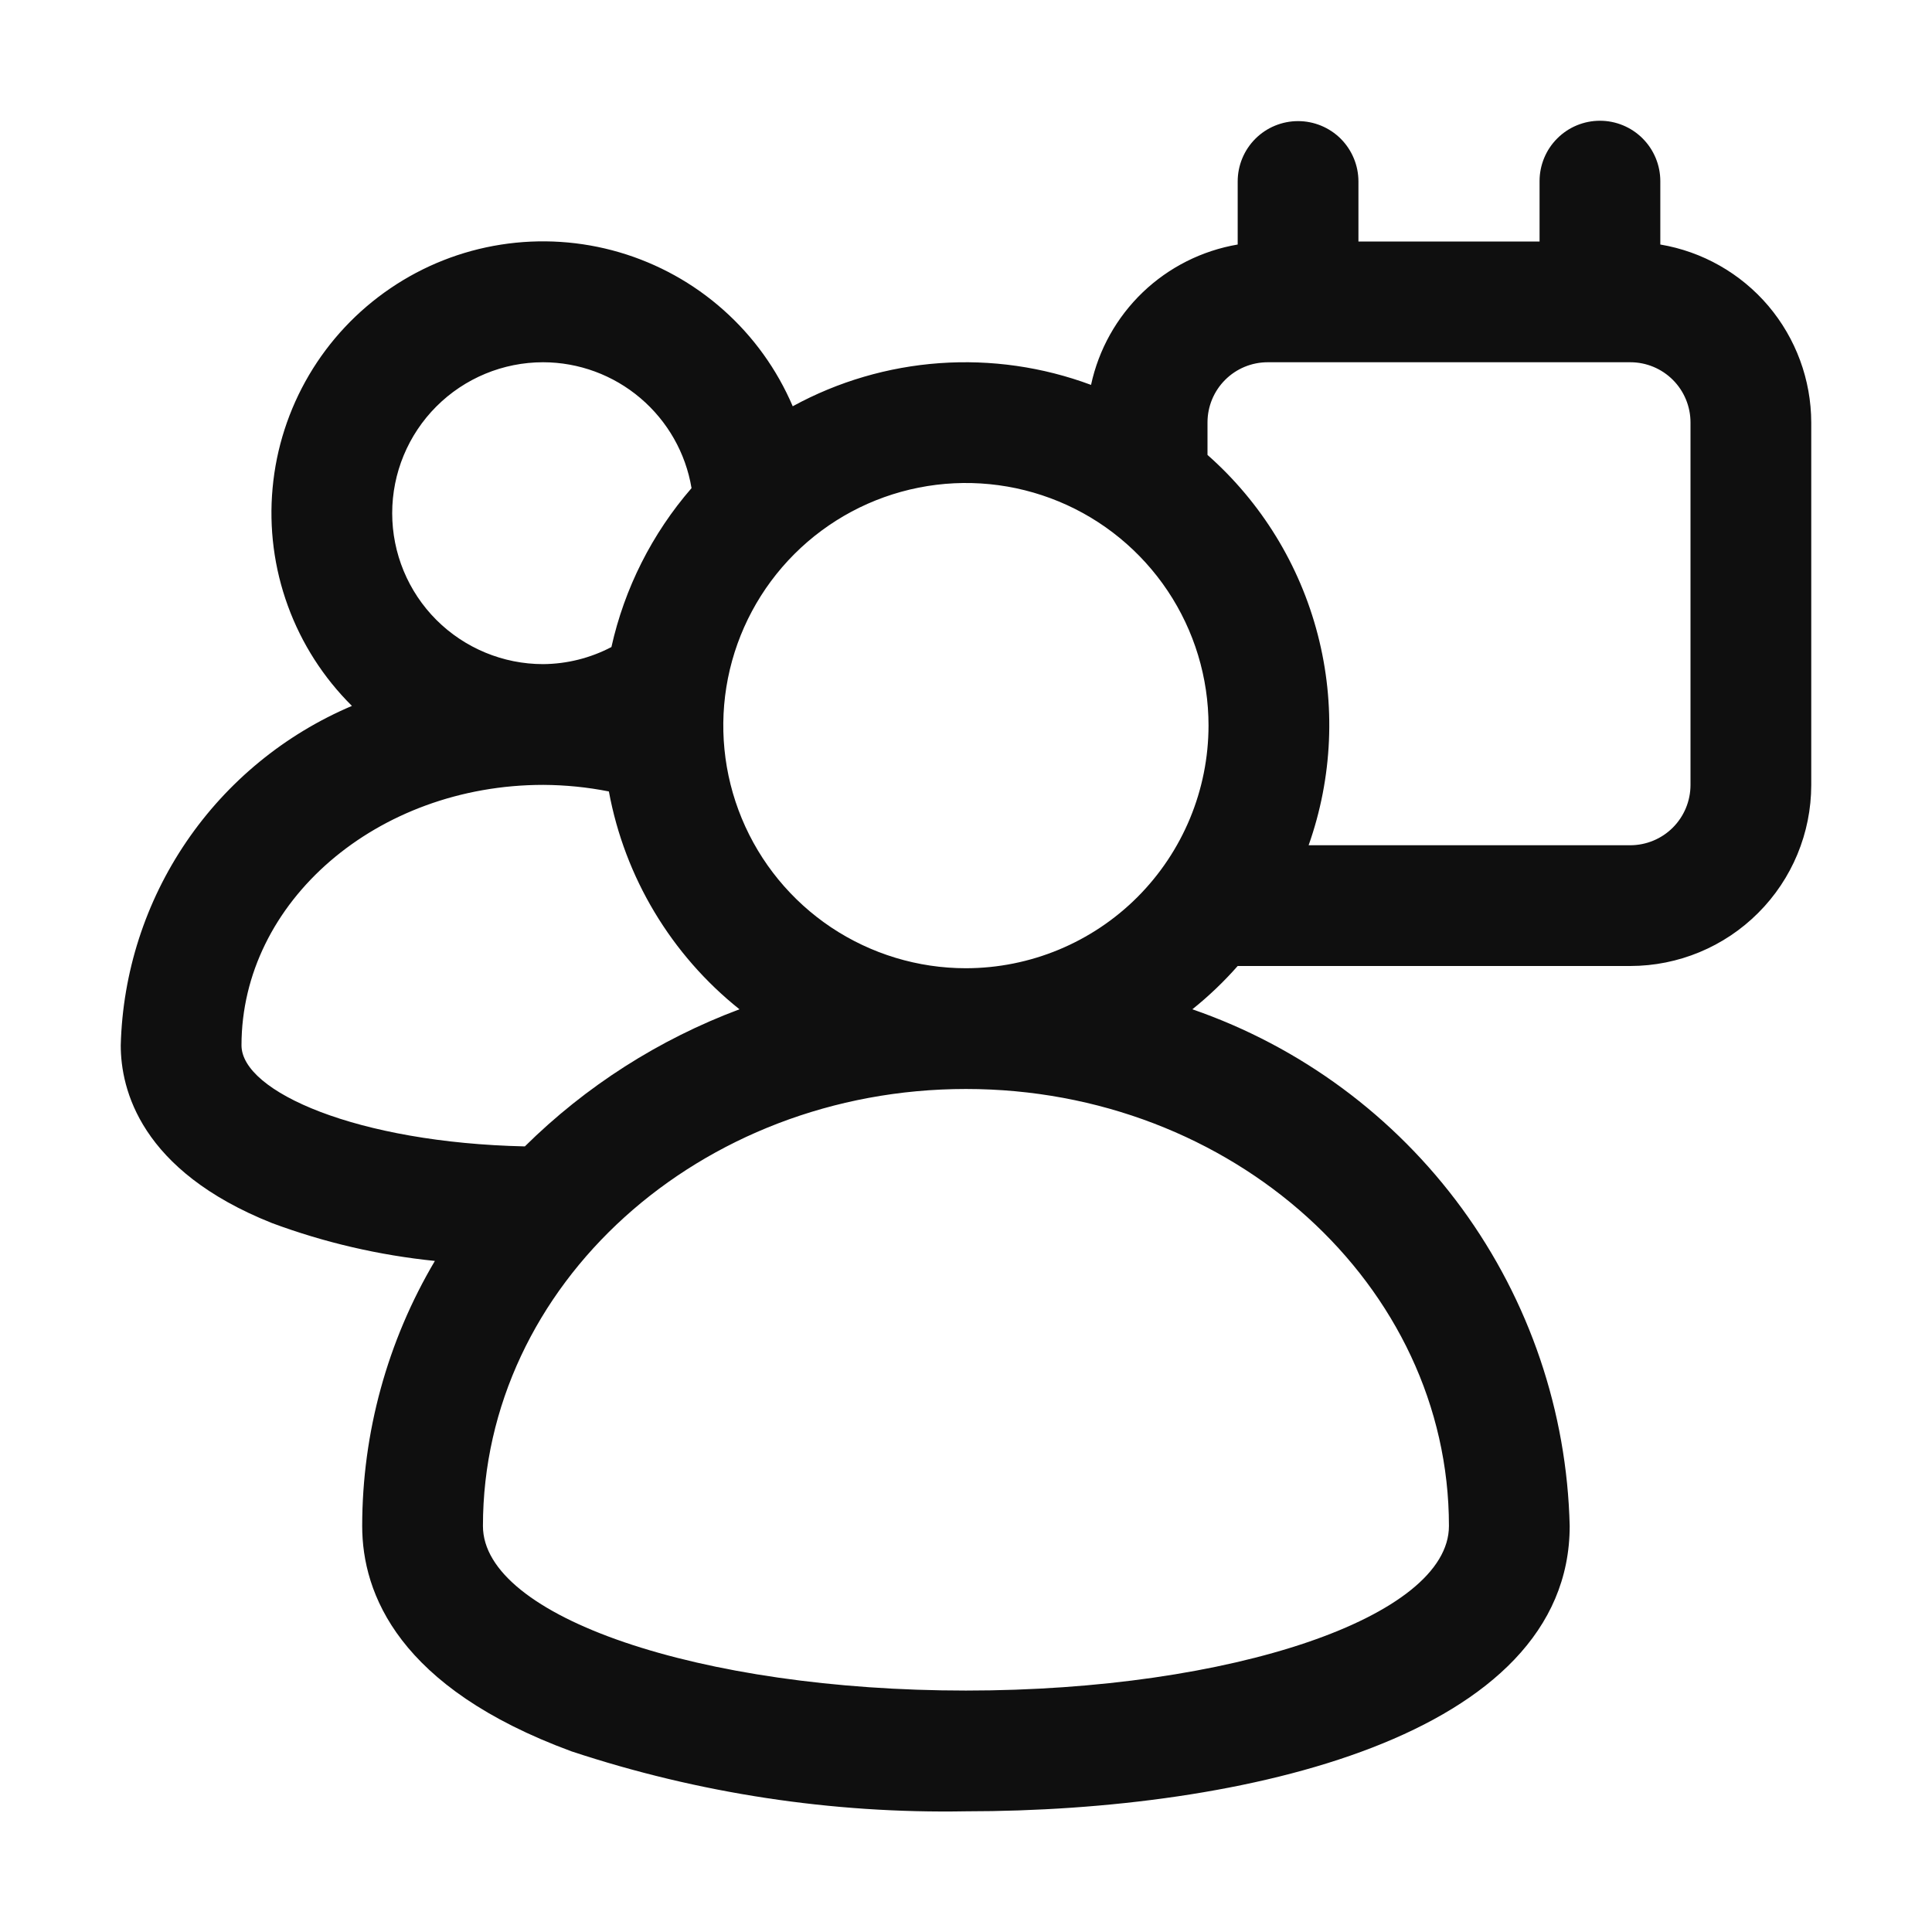 <svg width="32" height="32" viewBox="0 0 32 32" fill="none" xmlns="http://www.w3.org/2000/svg">
<path d="M27.5 4.05V3C27.5 2.735 27.394 2.48 27.207 2.293C27.019 2.105 26.765 2 26.5 2C26.235 2 25.98 2.105 25.793 2.293C25.605 2.48 25.5 2.735 25.5 3V4H22.5V3.006C22.5 2.74 22.394 2.486 22.207 2.298C22.019 2.111 21.765 2.006 21.5 2.006C21.235 2.006 20.98 2.111 20.793 2.298C20.605 2.486 20.5 2.74 20.5 3.006V4.05C19.909 4.151 19.362 4.426 18.929 4.84C18.496 5.255 18.197 5.789 18.071 6.375C17.27 6.077 16.415 5.954 15.562 6.015C14.71 6.076 13.88 6.319 13.13 6.729C12.869 6.118 12.477 5.573 11.98 5.132C11.484 4.691 10.896 4.366 10.259 4.179C9.621 3.992 8.951 3.949 8.295 4.052C7.639 4.155 7.014 4.402 6.465 4.776C5.916 5.149 5.456 5.639 5.119 6.211C4.782 6.783 4.575 7.423 4.515 8.084C4.454 8.745 4.54 9.411 4.768 10.035C4.995 10.659 5.358 11.225 5.829 11.692C4.719 12.163 3.767 12.943 3.088 13.94C2.409 14.937 2.031 16.108 2 17.314C2 18.041 2.325 19.39 4.505 20.258C5.374 20.581 6.28 20.791 7.203 20.885C6.416 22.214 6 23.73 5.999 25.275C5.999 26.396 6.6 27.953 9.466 29.008C11.572 29.705 13.781 30.041 15.999 30.001C20.612 30.001 25.999 28.762 25.999 25.275C25.954 23.381 25.332 21.547 24.215 20.017C23.098 18.488 21.54 17.336 19.749 16.717C20.02 16.5 20.271 16.26 20.5 16H27.004C27.798 15.999 28.56 15.683 29.121 15.121C29.683 14.56 29.999 13.798 30 13.004V6.997C29.998 6.289 29.746 5.606 29.289 5.066C28.831 4.527 28.197 4.167 27.5 4.05ZM8.996 6C9.586 6.001 10.156 6.211 10.606 6.593C11.056 6.975 11.357 7.503 11.454 8.085C10.8 8.839 10.344 9.743 10.127 10.717C9.778 10.9 9.39 10.997 8.996 11C8.333 11 7.697 10.736 7.228 10.268C6.759 9.799 6.496 9.163 6.496 8.5C6.496 7.837 6.759 7.201 7.228 6.732C7.697 6.263 8.333 6 8.996 6ZM4 17.314C4 14.935 6.243 13 9 13C9.364 13.002 9.728 13.038 10.085 13.109C10.348 14.533 11.117 15.814 12.248 16.717C10.916 17.215 9.704 17.989 8.693 18.988C5.917 18.927 4 18.082 4 17.314ZM23.999 25.275C23.999 26.778 20.41 28.001 15.999 28.001C11.588 28.001 7.999 26.778 7.999 25.275C7.999 21.284 11.588 18.037 15.999 18.037C20.41 18.037 23.999 21.284 23.999 25.275ZM15.999 16.037C15.204 16.037 14.427 15.801 13.766 15.36C13.105 14.918 12.59 14.29 12.286 13.556C11.982 12.822 11.902 12.014 12.057 11.234C12.212 10.455 12.595 9.739 13.157 9.177C13.719 8.615 14.435 8.232 15.215 8.077C15.994 7.922 16.802 8.002 17.537 8.306C18.271 8.61 18.898 9.125 19.34 9.786C19.782 10.447 20.017 11.224 20.017 12.018C20.016 13.084 19.592 14.105 18.839 14.859C18.086 15.612 17.064 16.036 15.999 16.037ZM28 13.004C27.999 13.268 27.894 13.521 27.707 13.708C27.521 13.894 27.268 13.999 27.004 14H21.675C22.072 12.878 22.125 11.663 21.826 10.511C21.528 9.359 20.892 8.322 20 7.535L20 6.997C20 6.732 20.105 6.479 20.292 6.292C20.479 6.105 20.732 6 20.997 6H27.004C27.268 6 27.521 6.105 27.708 6.292C27.895 6.479 28 6.733 28 6.997L28 13.004Z" fill="#0F0F0F"/>
</svg>
